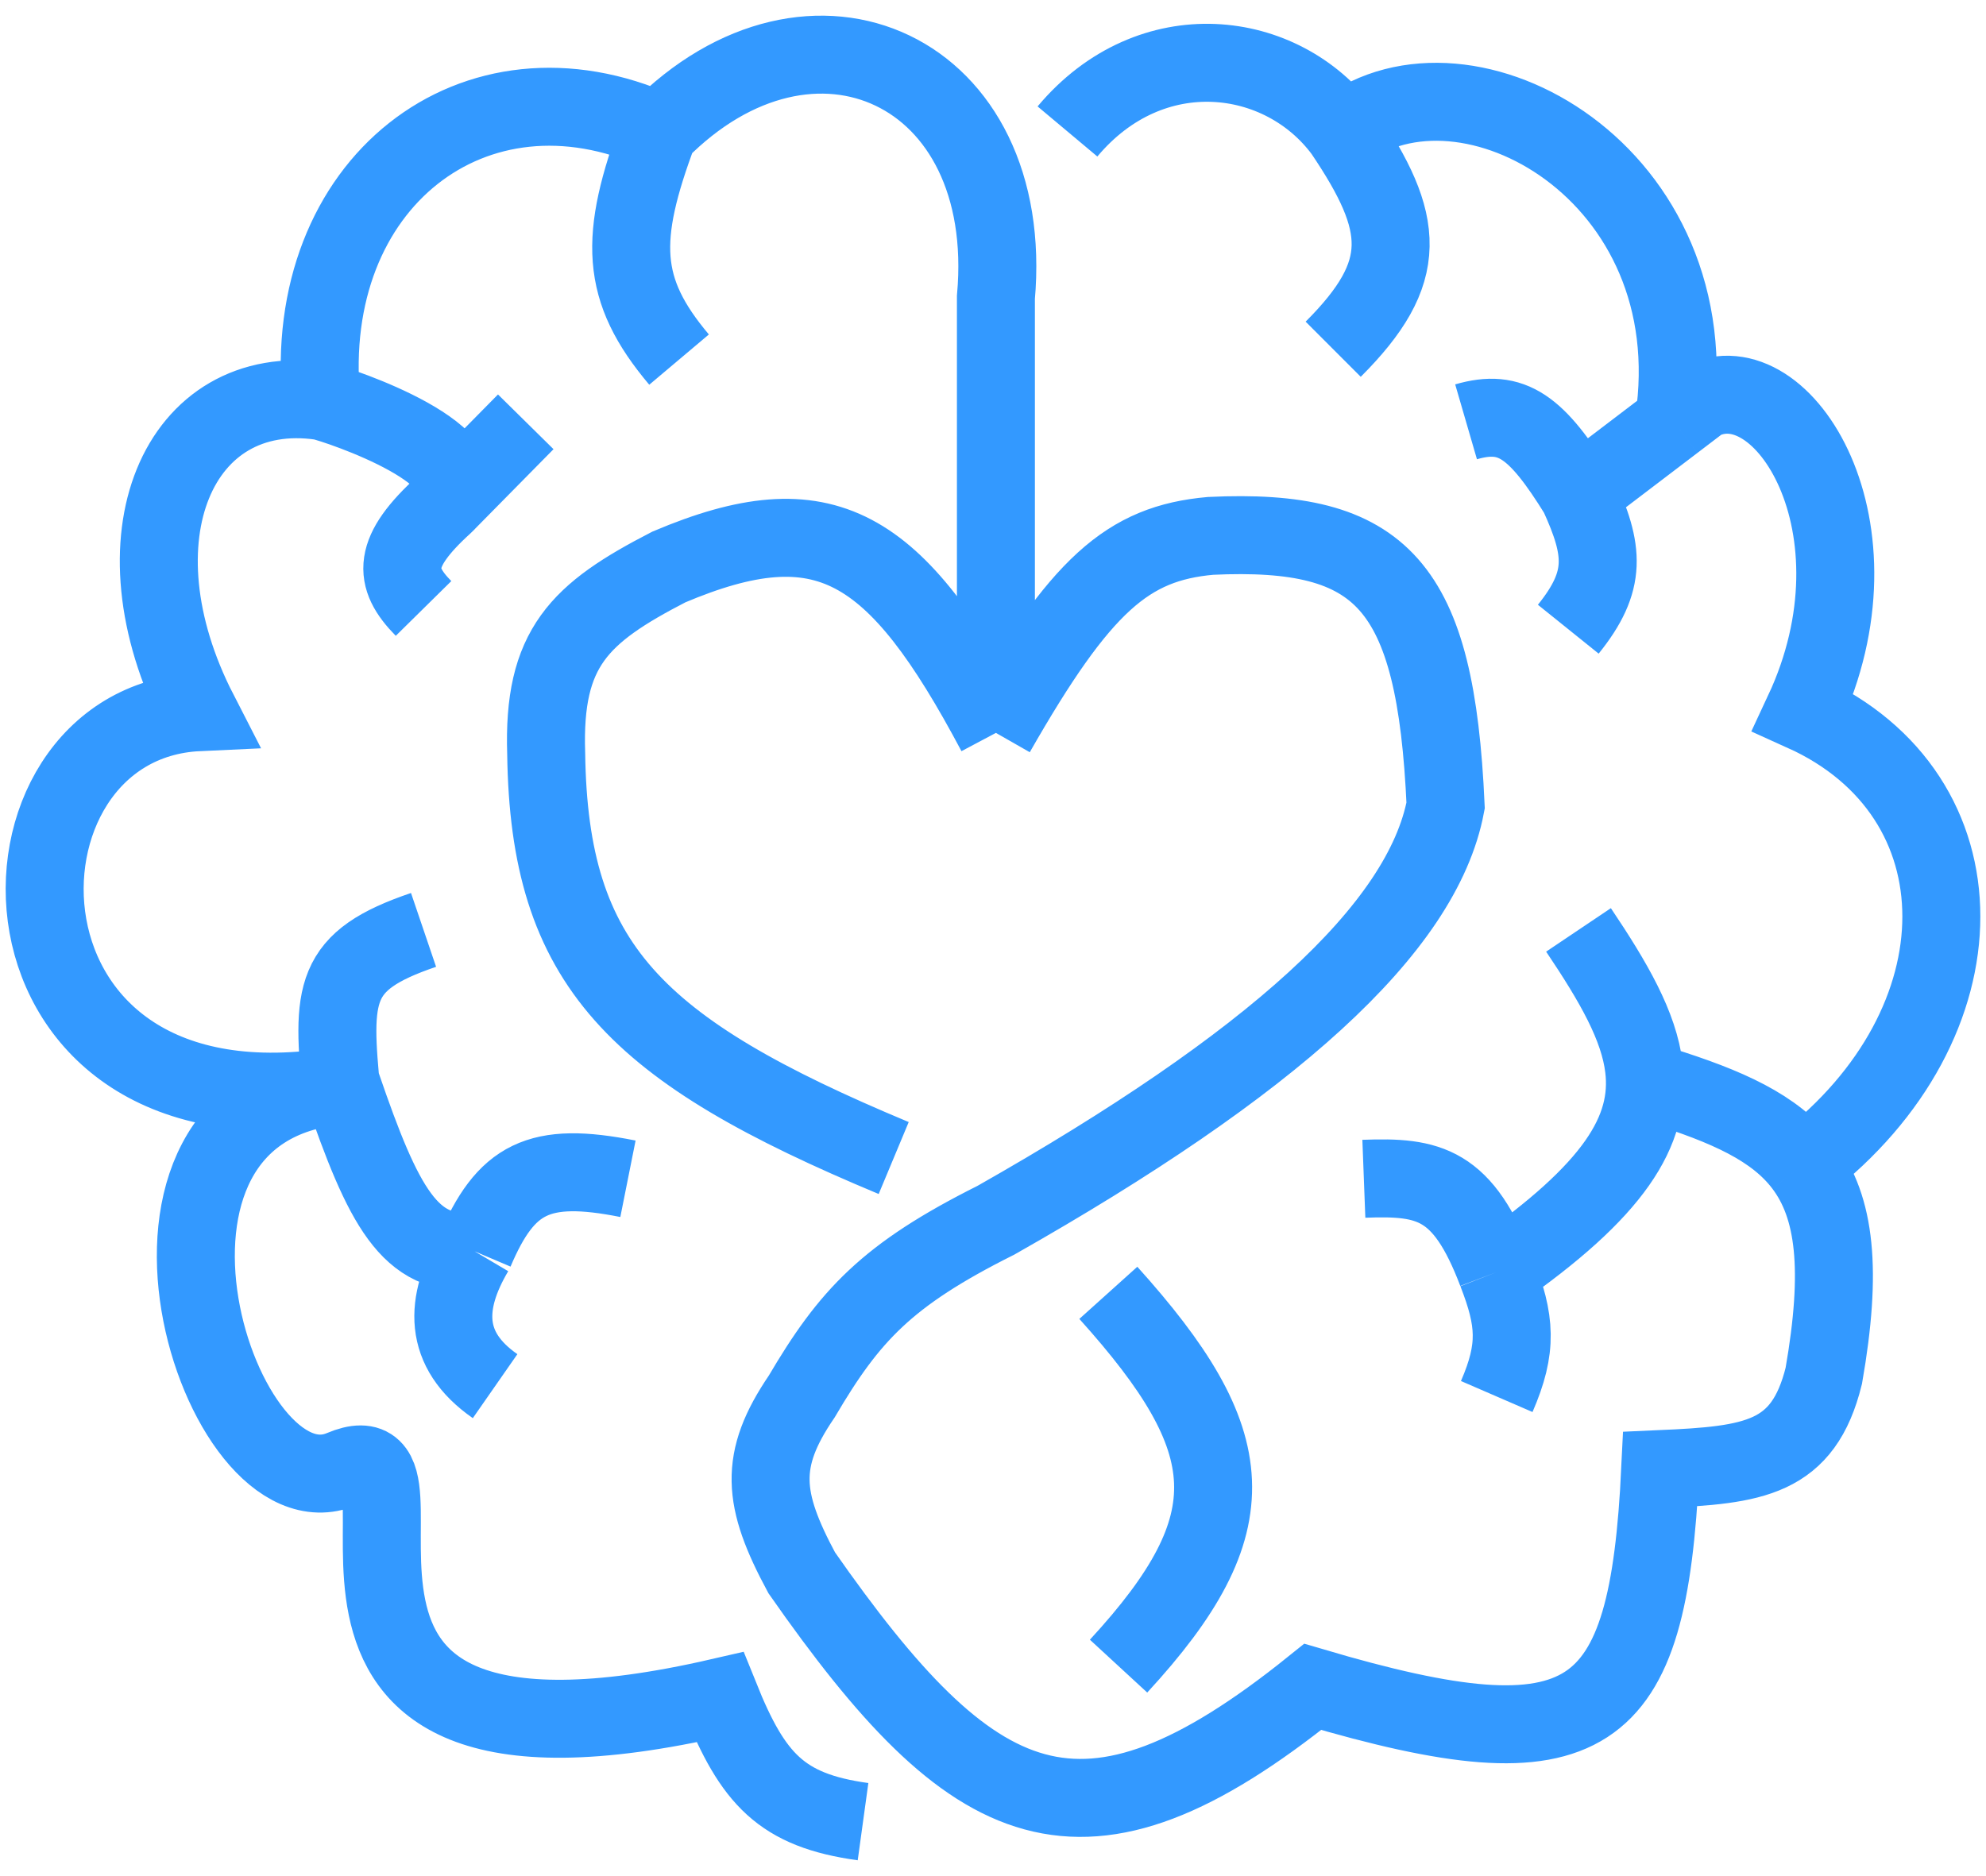 <svg width="109" height="103" viewBox="0 0 109 103" fill="none" xmlns="http://www.w3.org/2000/svg">
<path d="M17.356 59.784C17.782 59.696 18.23 59.63 18.703 59.59C18.722 59.589 18.74 59.587 18.758 59.586C18.74 59.589 18.722 59.592 18.704 59.595C18.244 59.671 17.795 59.734 17.356 59.784C-1.429 61.907 -1.144 39.649 10.905 39.094C6.011 29.561 9.783 20.879 17.636 22.017C18.483 22.195 26.788 24.963 24.565 27.51C24.506 27.576 24.441 27.643 24.368 27.709L24.565 27.51C26.788 24.963 18.483 22.195 17.636 22.017C9.783 20.879 6.011 29.561 10.905 39.094C-1.144 39.649 -1.429 61.907 17.356 59.784Z" fill="#051885"/>
<path d="M47.367 100C42.883 99.383 41.321 97.659 39.514 93.169C11.725 99.566 25.49 77.8 18.758 80.647C12.027 83.493 4.734 60.724 18.758 59.586M18.758 59.586C21.042 66.256 22.498 69.024 26.051 68.693M18.758 59.586C-1.436 63.001 -1.436 39.663 10.905 39.094C6.011 29.561 9.783 20.879 17.636 22.017M26.051 68.693C27.76 64.672 29.562 63.731 34.465 64.709M26.051 68.693C24.368 71.539 24.298 74.091 27.173 76.093M18.758 60.155C18.197 54.462 18.227 52.752 23.246 51.047M17.636 22.017C18.505 22.199 27.228 25.11 24.368 27.709M17.636 22.017C16.514 10.064 26.051 2.664 36.148 7.217M24.368 27.709C21.508 30.309 21.563 31.694 23.246 33.401M24.368 27.709L28.856 23.156M36.148 7.217C33.952 13.082 34.022 15.889 37.27 19.74M36.148 7.217C44.562 -1.321 55.782 3.802 54.66 16.325V40.232M54.66 40.232C49.135 29.828 45.279 27.497 36.709 31.125C31.791 33.662 29.784 35.564 29.977 41.371C30.137 52.965 34.81 57.626 49.05 63.57M54.66 40.232C59.319 32.073 61.894 29.825 66.44 29.417C75.875 28.975 78.796 32.082 79.342 44.217C78.06 51.006 69.742 58.435 54.66 66.985C48.655 69.988 46.611 72.229 44.002 76.662C41.619 80.157 41.831 82.301 44.002 86.339C53.42 99.821 59.334 102.825 72.05 92.6C87.288 97.107 90.449 94.663 91.122 80.647C96.267 80.419 98.97 80.096 100.098 75.524C101.116 69.705 100.729 66.266 98.976 63.953M61.391 91.462C68.637 83.602 68.153 79.109 60.83 70.97M82.147 69.831C88.562 65.358 90.649 62.096 90.23 58.624M82.147 69.831C80.297 64.958 78.445 64.572 74.854 64.709M82.147 69.831C83.185 72.499 83.303 73.995 82.147 76.662M86.635 51.047C88.578 53.939 89.952 56.327 90.23 58.624M90.23 58.624C90.436 59.222 90.606 59.472 91.122 59.586C94.794 60.737 97.422 61.902 98.976 63.953M98.976 63.953C109.073 56.17 109.073 43.647 98.976 39.094C103.703 28.979 97.854 19.74 93.366 22.017L91.87 23.156M86.635 27.14C88.043 30.224 88.215 31.879 86.074 34.54M86.635 27.14C84.328 23.41 82.982 22.424 80.464 23.156M86.635 27.14L91.87 23.156M91.87 23.156C93.927 9.494 80.464 2.095 73.733 7.217M73.733 7.217C77.147 12.273 77.412 14.932 73.171 19.171M73.733 7.217C70.367 2.664 63.181 1.737 58.587 7.217" stroke="#3399FF" stroke-width="4.28"/>
</svg>
